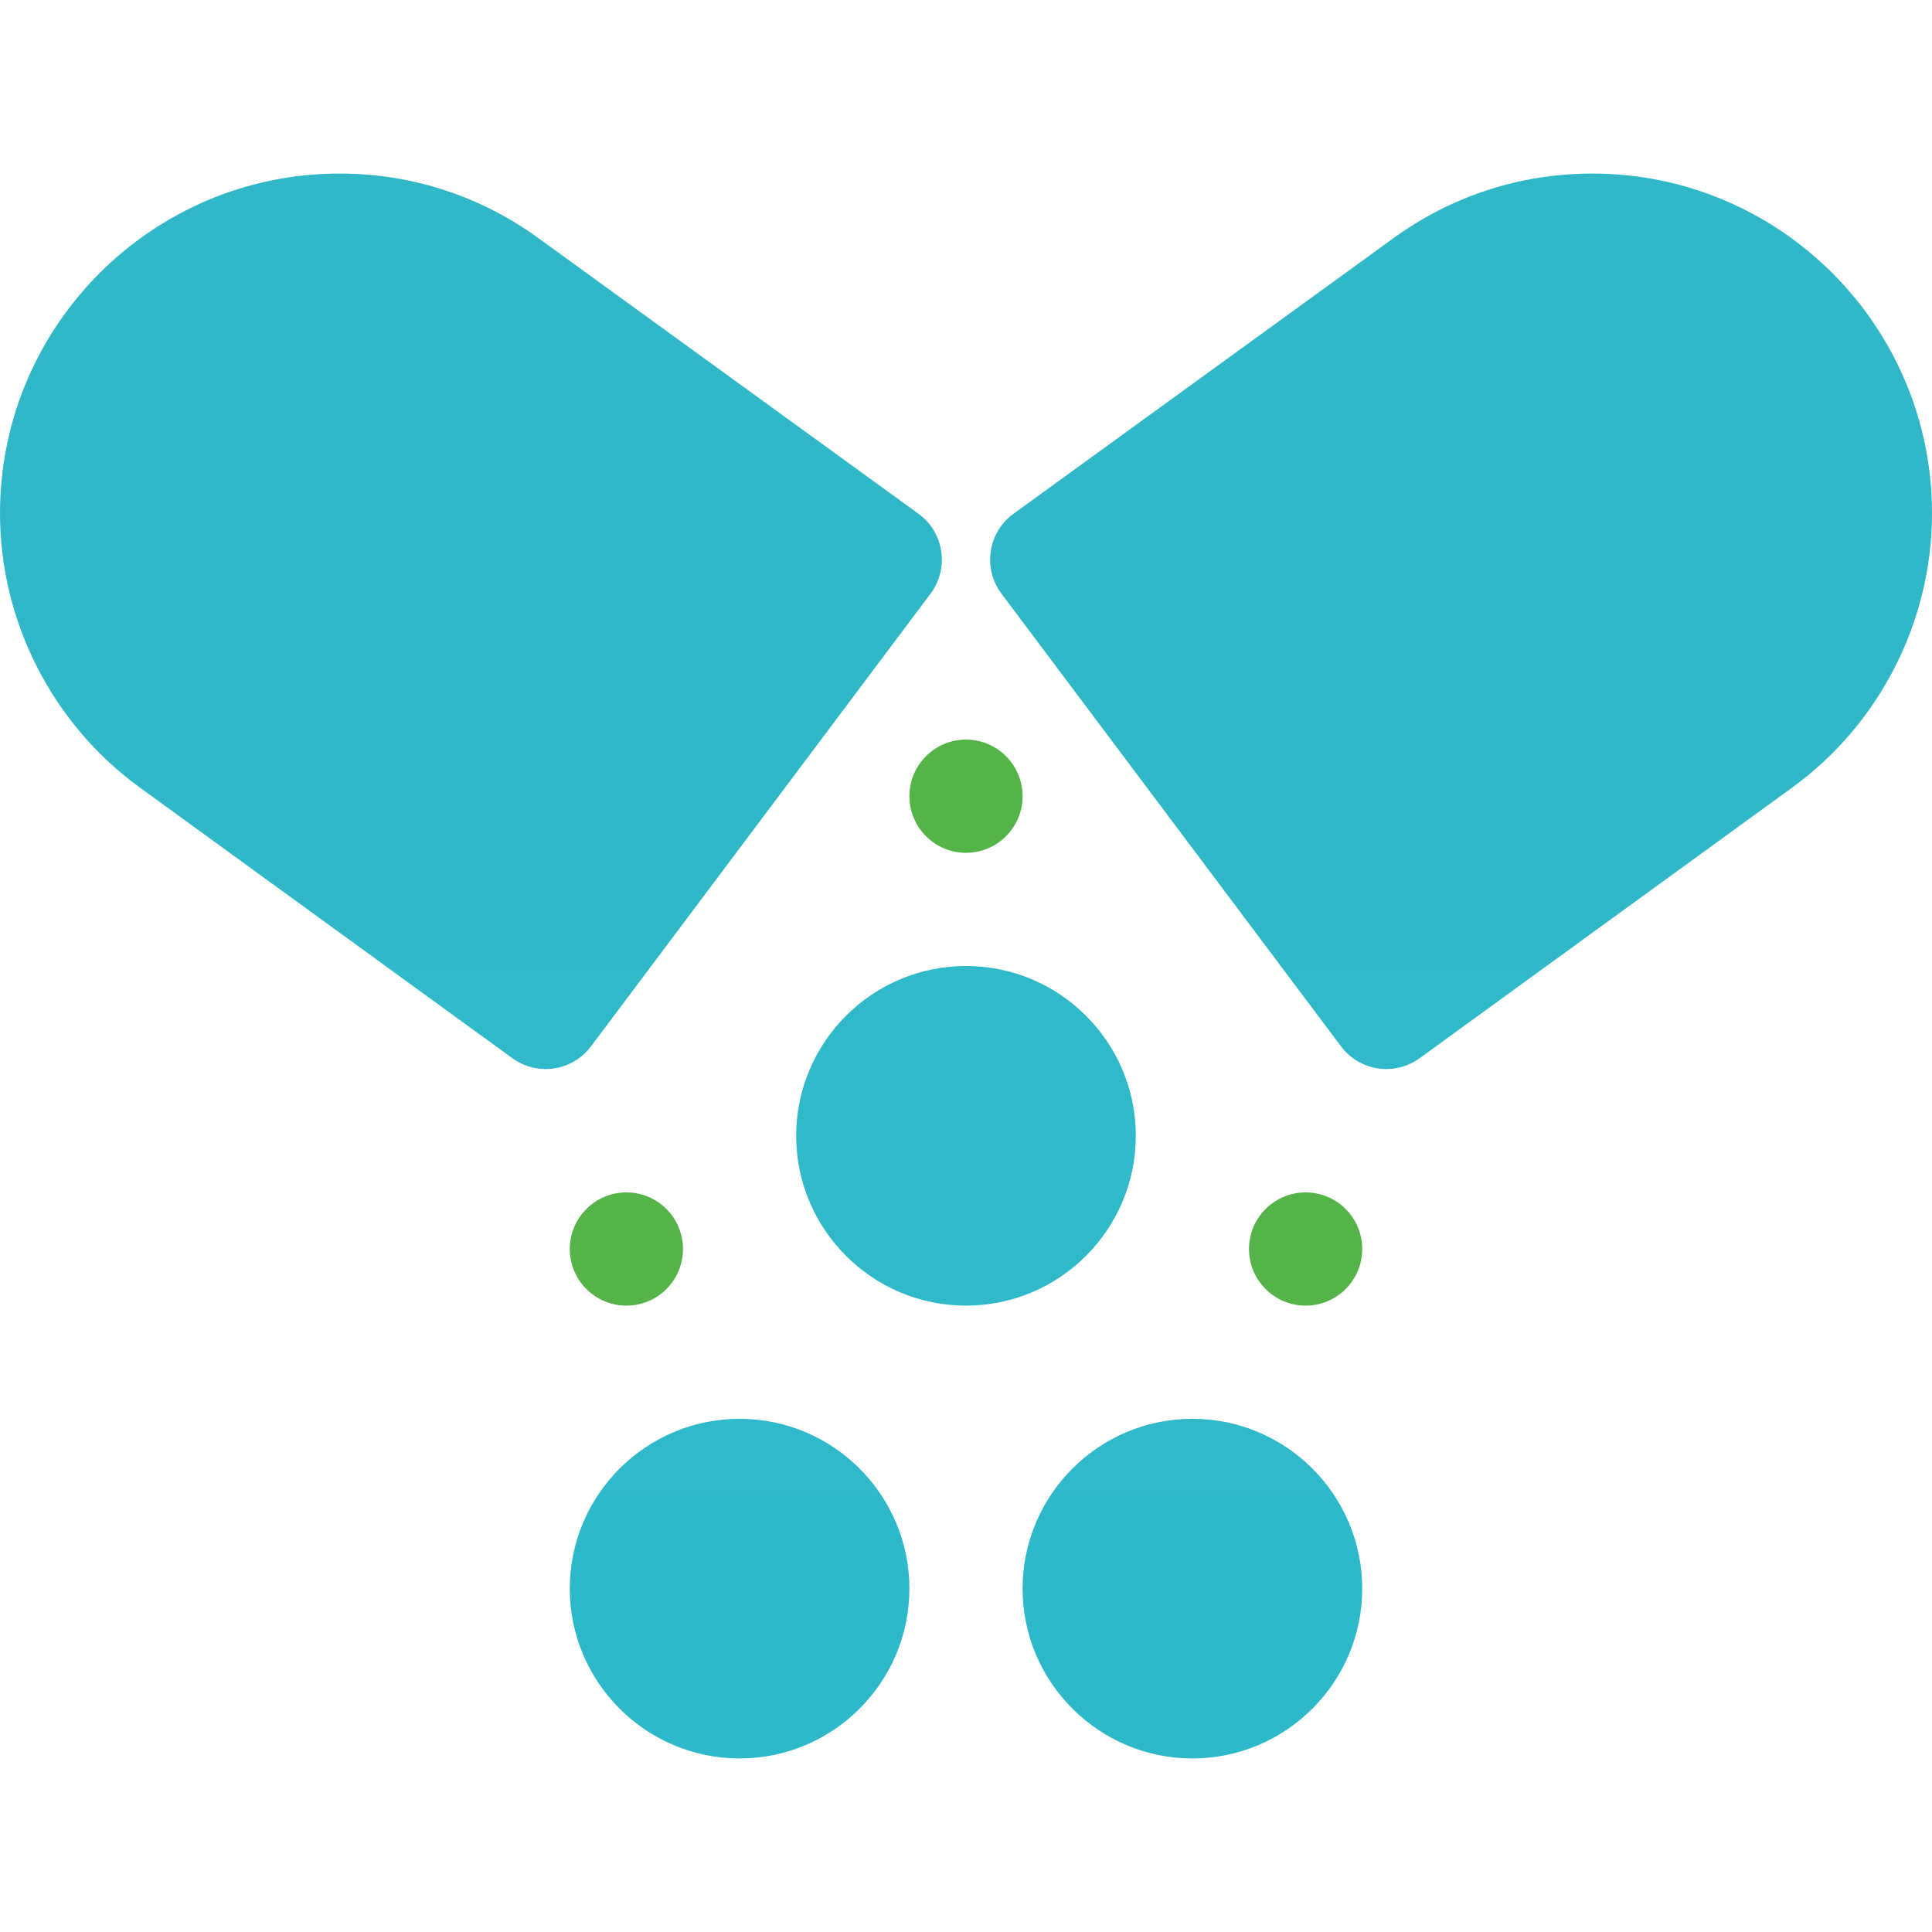 <svg width="48" height="48" viewBox="0 0 48 48" fill="none" xmlns="http://www.w3.org/2000/svg">
<g clip-path="url(#clip0)">
<path d="M39.562 4.312C37.766 4.312 36.05 4.873 34.602 5.93L25.179 12.765C24.874 12.986 24.671 13.321 24.616 13.693C24.558 14.066 24.654 14.446 24.879 14.747L33.317 25.997C33.594 26.365 34.017 26.56 34.443 26.56C34.731 26.56 35.02 26.472 35.27 26.291L44.523 19.57C46.701 17.988 48 15.439 48 12.75C48 8.097 44.215 4.312 39.562 4.312ZM14.683 25.997L23.121 14.747C23.346 14.446 23.442 14.066 23.384 13.694C23.329 13.321 23.126 12.986 22.821 12.765L13.4 5.933C11.95 4.873 10.234 4.312 8.438 4.312C3.785 4.312 0 8.097 0 12.75C0 15.439 1.299 17.988 3.477 19.568L12.73 26.291C12.98 26.472 13.269 26.56 13.557 26.56C13.983 26.56 14.406 26.365 14.683 25.997ZM28.219 28.219C28.219 25.892 26.326 24 24 24C21.674 24 19.781 25.892 19.781 28.219C19.781 30.545 21.674 32.438 24 32.438C26.326 32.438 28.219 30.545 28.219 28.219ZM18.375 35.25C16.049 35.25 14.156 37.142 14.156 39.469C14.156 41.795 16.049 43.688 18.375 43.688C20.701 43.688 22.594 41.795 22.594 39.469C22.594 37.142 20.701 35.25 18.375 35.25ZM29.625 35.25C27.299 35.25 25.406 37.142 25.406 39.469C25.406 41.795 27.299 43.688 29.625 43.688C31.951 43.688 33.844 41.795 33.844 39.469C33.844 37.142 31.951 35.25 29.625 35.25Z" fill="url(#paint0_linear)"/>
<path d="M24 18.375C23.223 18.375 22.594 19.005 22.594 19.781C22.594 20.558 23.223 21.188 24 21.188C24.777 21.188 25.406 20.558 25.406 19.781C25.406 19.005 24.777 18.375 24 18.375ZM32.438 29.625C31.661 29.625 31.031 30.255 31.031 31.031C31.031 31.808 31.661 32.438 32.438 32.438C33.214 32.438 33.844 31.808 33.844 31.031C33.844 30.255 33.214 29.625 32.438 29.625ZM15.562 29.625C14.786 29.625 14.156 30.255 14.156 31.031C14.156 31.808 14.786 32.438 15.562 32.438C16.339 32.438 16.969 31.808 16.969 31.031C16.969 30.255 16.339 29.625 15.562 29.625Z" fill="url(#paint1_linear)"/>
</g>
<defs>
<linearGradient id="paint0_linear" x1="24" y1="43.688" x2="24" y2="4.312" gradientUnits="userSpaceOnUse">
<stop stop-color="#2EB9CA"/>
<stop offset="1" stop-color="#31B8C8"/>
</linearGradient>
<linearGradient id="paint1_linear" x1="24" y1="32.438" x2="24" y2="18.375" gradientUnits="userSpaceOnUse">
<stop stop-color="#54B448"/>
<stop offset="1" stop-color="#54B448"/>
</linearGradient>
<clipPath id="clip0">
<rect width="48" height="48" fill="white"/>
</clipPath>
</defs>
</svg>
